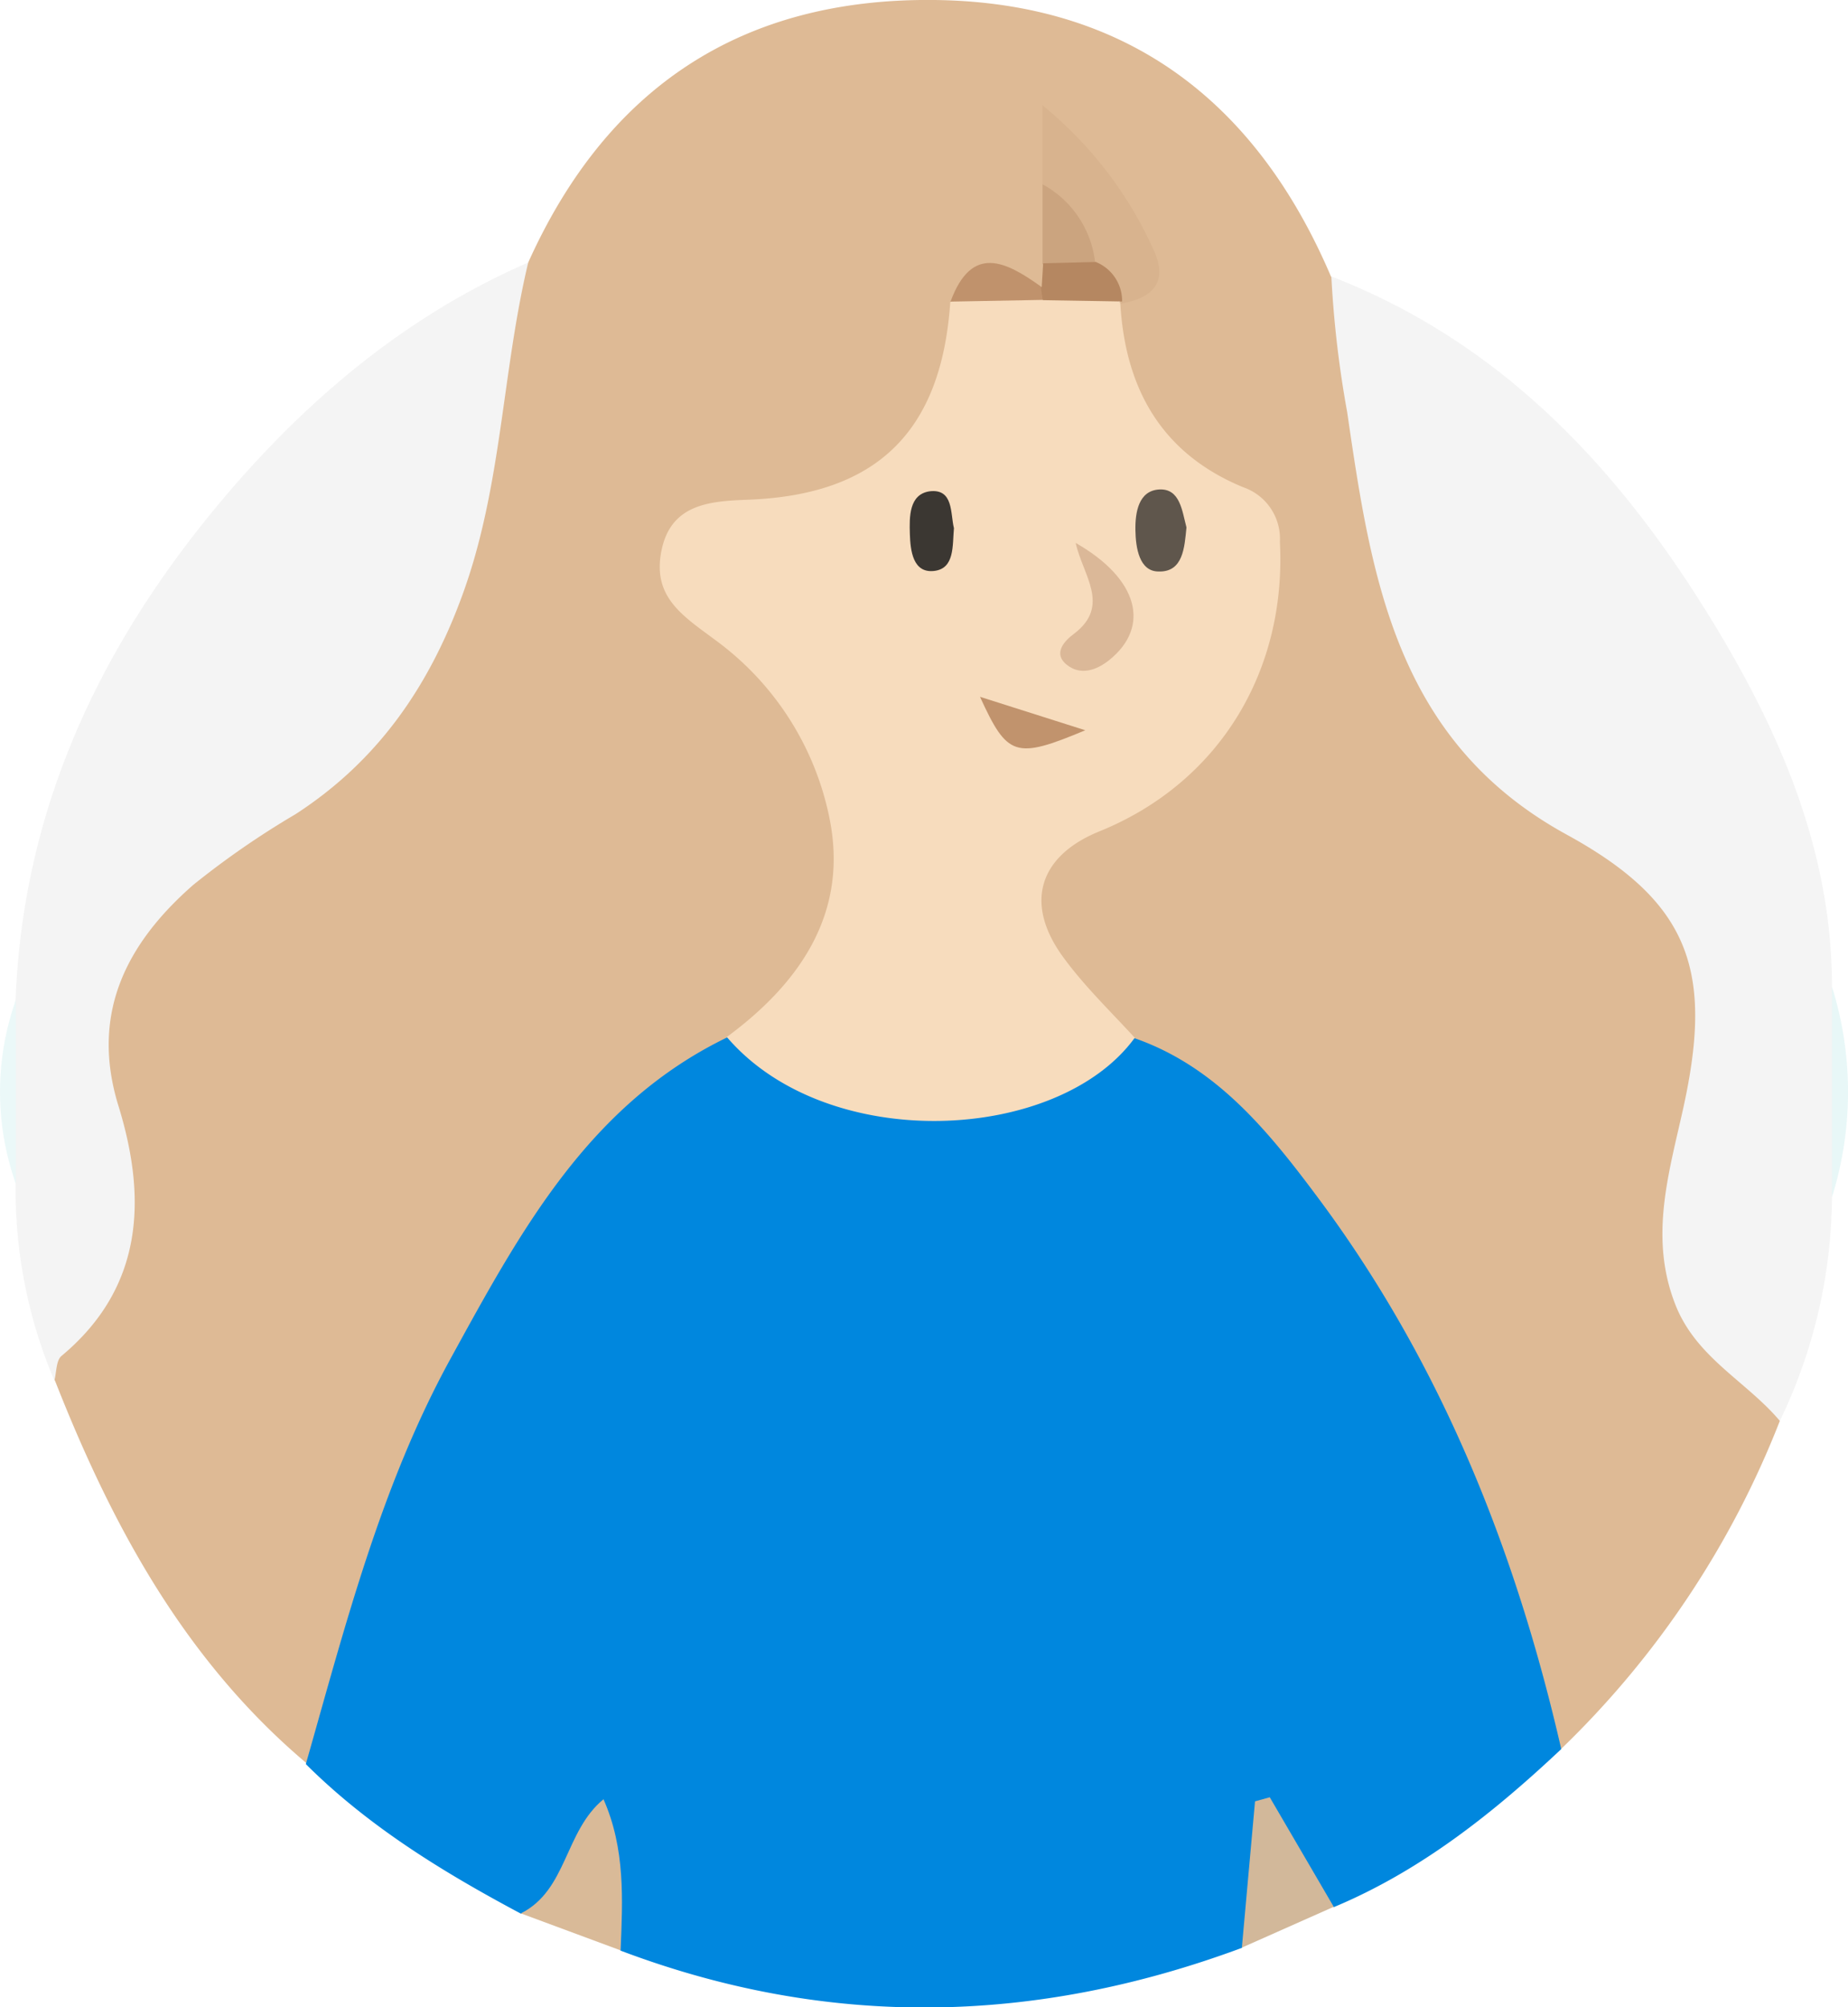 <svg xmlns="http://www.w3.org/2000/svg" viewBox="0 0 140.43 152.47"><defs><style>.cls-1{fill:#deba95;}.cls-2{fill:#0087de;}.cls-3{fill:#f4f4f4;}.cls-4{fill:#d9ba98;}.cls-5{fill:#d2b89a;}.cls-6{fill:#e8f7f7;}.cls-7{fill:#ebf8f8;}.cls-8{fill:#f7dcbd;}.cls-9{fill:#d8b38e;}.cls-10{fill:#cba47f;}.cls-11{fill:#b58761;}.cls-12{fill:#c0926c;}.cls-13{fill:#dbb898;}.cls-14{fill:#5f564c;}.cls-15{fill:#c1936d;}.cls-16{fill:#3b3732;}</style></defs><title>Asset 12</title><g id="Layer_2" data-name="Layer 2"><g id="Layer_1-2" data-name="Layer 1"><path class="cls-1" d="M135.25,107.93a69.87,69.87,0,0,1-16.61,24.91c-2.31-1.16-2-3.59-2.62-5.55-4.72-15.8-11.11-30.66-23.17-42.47a32.57,32.57,0,0,0-7.17-5.36A29.79,29.79,0,0,1,81,75c-4.94-5.77-4-10.48,2.82-13.32,6.63-2.76,9.93-8,11.6-14.56,1.38-5.39.53-7.09-4.08-10.33s-7.63-7.3-6.8-13.33C87.1,21,86.65,18.5,84.7,16c-1.31-1.7-2.48-3.51-4-5.23-.67,1.28-.09,2.54-.23,3.75,0,1.7.08,3.41-.07,5.11a5,5,0,0,1-.69,2.05c-.77.93-1.73.63-2.6.26-2.29-1-3.26.07-3.58,2.22C72.53,33,65.85,40,57,39.37c-2.15-.15-4.53.33-5,3.06s1.74,3.52,3.3,5c9.49,9.15,15,22,.57,32.06-13.52,8.32-20,21.7-25.49,35.72a116.63,116.63,0,0,0-4.49,14.21c-.43,1.71-.53,3.71-2.6,4.51-9.23-7.79-14.76-18-19.09-29-1-2.09.43-3.53,1.54-4.88,3.37-4.13,3.68-8.7,2.53-13.67C5.71,75.51,7.55,69.5,17.11,64,30.3,56.29,35.62,44.62,37.05,30.26c.35-3.58.47-7.36,3.09-10.32C46.13,6.63,56.39-.16,71,0s24.46,7.69,30.14,21c1.92,2.12,2.24,4.79,2.29,7.44a66.43,66.43,0,0,0,2.73,15.65c2.09,7.86,6.2,13.92,13.55,18.15,9.74,5.61,11.66,11,9.48,22.07q-.58,2.94-1.19,5.86a13.46,13.46,0,0,0,4.39,13.5C133.71,104.8,135.59,105.65,135.25,107.93Z"/><path class="cls-2" d="M23.24,134c3-10.52,5.7-21.14,11-30.8s10.49-19.3,21-24.39a3.36,3.36,0,0,1,2.78.74c8.61,5.85,17.24,5.79,25.9.12a5,5,0,0,1,2.32-.8C92.47,81.05,96.44,86,100.17,91c9.33,12.52,15,26.72,18.47,41.86-5.16,4.85-10.65,9.23-17.27,12-2.72-.79-3.06-3.72-4.86-5.48-.57,2.95-.47,6-2.14,8.58-15.71,5.83-31.44,6.17-47.21.21-2-3.28-1.18-6.87-1.45-10.12-1.51,2.54-1.61,6.81-6.13,7.31C33.67,142.21,28,138.74,23.24,134Z"/><path class="cls-3" d="M135.25,107.93c-2.53-3-6.31-4.77-7.91-8.76-2-5-.6-9.79.49-14.63,2.41-10.63.75-15.93-8.79-21.15-13-7.12-14.84-19.58-16.67-32.1A80.65,80.65,0,0,1,101.17,21c13.29,5.15,22.31,15.1,29.39,26.91,4.95,8.25,8.67,17.12,8.65,27.07a54.3,54.3,0,0,1,0,16A39.57,39.57,0,0,1,135.25,107.93Z"/><path class="cls-3" d="M40.14,19.94c-2,8.36-2,17.05-5,25.25-2.55,7-6.45,12.62-12.69,16.66a64.59,64.59,0,0,0-7.77,5.37C9.61,71.66,6.84,77,9,84s1.94,13.78-4.33,19c-.41.35-.37,1.23-.54,1.87a37.13,37.13,0,0,1-2.94-15,41.08,41.08,0,0,1,0-14C1.77,61,7.93,48.41,17.42,37.34,23.72,30,31.13,23.86,40.14,19.94Z"/><path class="cls-4" d="M39.58,145.34c3.53-1.77,3.31-6.23,6.28-8.67,1.66,3.75,1.46,7.61,1.3,11.48Z"/><path class="cls-5" d="M94.37,147.94l1-11.11,1.12-.31,4.86,8.32Z"/><path class="cls-6" d="M139.21,90.94v-16A26.79,26.79,0,0,1,139.21,90.94Z"/><path class="cls-7" d="M1.21,75.94v14A20.89,20.89,0,0,1,1.21,75.94Z"/><path class="cls-8" d="M86.23,78.83c-5.82,8-23.37,8.86-31-.06,5.57-4.1,9.21-9.41,7.83-16.48a22.18,22.18,0,0,0-8.51-13.53c-2.59-1.94-5-3.33-4.29-6.91s3.68-3.78,6.56-3.89c9.8-.36,14.72-5.16,15.39-15,2.07-1.51,4.28-1.35,6.55-.57,1.93-.57,3.87-1,5.79,0l.58.62c.37,6.51,3.13,11.44,9.34,14a4.14,4.14,0,0,1,2.79,4.15c.51,9.87-4.66,18.33-13.74,22-4.65,1.9-5.72,5.57-2.62,9.69C82.49,75,84.44,76.87,86.23,78.83Z"/><path class="cls-9" d="M79.22,14v-6a30,30,0,0,1,8.45,11c1.15,2.5-.15,3.67-2.54,4.07l.08-.13a12.23,12.23,0,0,1-2.6-2.82C81.41,18.07,80.47,15.93,79.22,14Z"/><path class="cls-10" d="M79.22,14a7.73,7.73,0,0,1,4,5.95c-1.29,1.23-2.62,1.08-4,.1Z"/><path class="cls-11" d="M79.27,20l4-.1a3.19,3.19,0,0,1,2,3l-6-.1c-.36-.19-.49-.4-.41-.64s.19-.37.3-.37Z"/><path class="cls-12" d="M79.12,21.78c0,.33.08.67.11,1l-7,.13C73.85,18.51,76.44,19.86,79.12,21.78Z"/><path class="cls-13" d="M81.74,41.24c4.8,2.74,5.7,6.37,2.55,8.9-1,.8-2.18,1.16-3.18.39-1.17-.89-.19-1.88.52-2.4C84.42,46,82.28,43.69,81.74,41.24Z"/><path class="cls-14" d="M90.16,40.06c-.15,1.52-.25,3.41-2.12,3.35-1.47,0-1.74-1.81-1.76-3.15s.24-3,1.82-3.08S89.83,38.83,90.16,40.06Z"/><path class="cls-15" d="M82.47,55.47c-5.33,2.23-5.92,2-8-2.54Z"/><path class="cls-16" d="M72.49,40.12c-.12,1.32.07,3.08-1.52,3.25s-1.79-1.52-1.83-2.82-.06-3,1.5-3.23C72.47,37.1,72.21,39,72.49,40.12Z"/></g></g></svg>